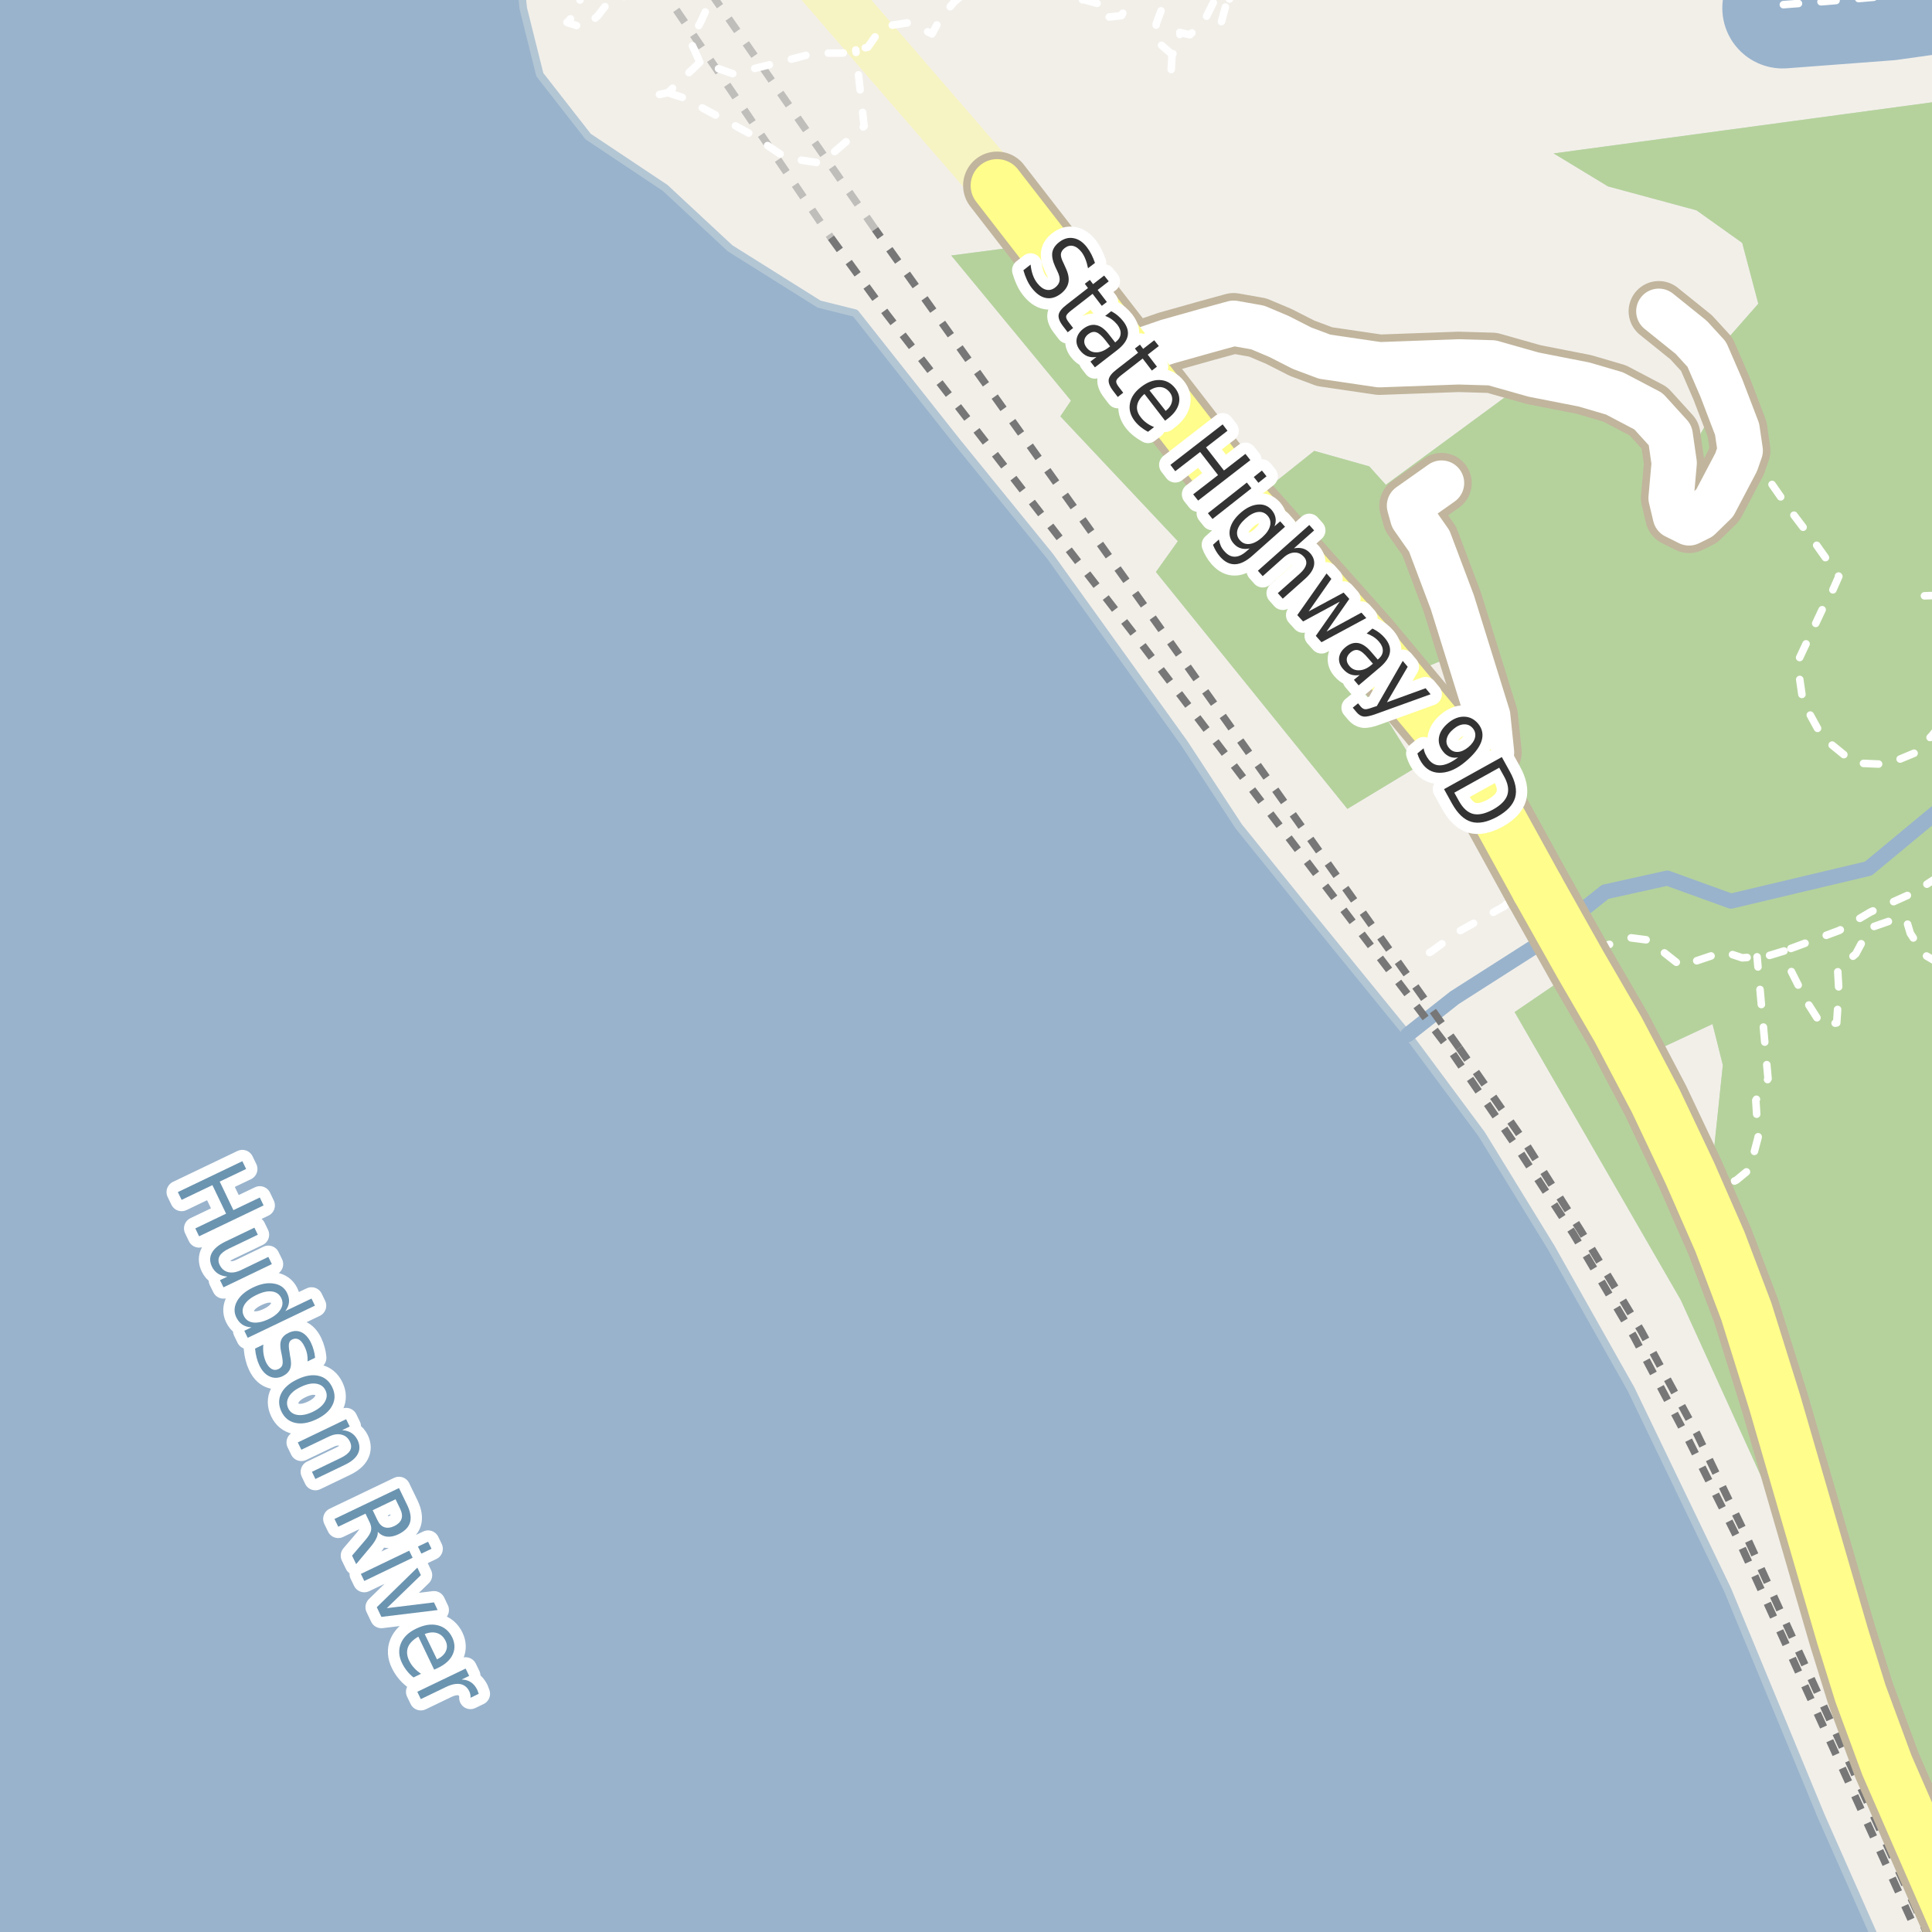 <?xml version="1.0" encoding="UTF-8"?>
<svg xmlns="http://www.w3.org/2000/svg" xmlns:xlink="http://www.w3.org/1999/xlink" width="256pt" height="256pt" viewBox="0 0 256 256" version="1.1">
<g id="surface2">
<rect x="0" y="0" width="256" height="256" style="fill:rgb(94.902%,93.725%,91.373%);fill-opacity:1;stroke:none;"/>
<path style=" stroke:none;fill-rule:evenodd;fill:rgb(79.608%,84.706%,76.471%);fill-opacity:1;" d="M -4 -4 L 260 -4 L 260 260 L 260 -4 Z M 260 -4 Z M 260 -4 "/>
<path style=" stroke:none;fill-rule:evenodd;fill:rgb(70.98%,82.353%,61.176%);fill-opacity:1;" d="M -4 -4 L 260 -4 L 260 260 L 260 -4 Z M 260 -4 Z M 260 -4 "/>
<path style=" stroke:none;fill-rule:evenodd;fill:rgb(79.608%,84.706%,76.471%);fill-opacity:1;" d="M 186.406 89.414 L 192.816 86.816 L 202.434 113.09 L 218.219 139.75 L 226.918 135.688 L 228.285 141.129 L 226.535 157.777 L 235.367 177.582 L 251.801 232.082 L 260 251.426 L 260 260 L 260 13.016 L 205.867 20.328 L 213.07 24.699 L 224.793 27.867 L 230.852 32.184 L 232.984 40.242 L 228.629 45.203 L 229.34 50.473 L 225.258 57.605 L 219.023 53.707 L 201.613 51.02 L 183.629 64.238 L 181.434 61.797 L 174.145 59.742 L 167.113 65.348 Z M 186.406 89.414 "/>
<path style=" stroke:none;fill-rule:evenodd;fill:rgb(70.98%,82.353%,61.176%);fill-opacity:1;" d="M 186.406 89.414 L 192.816 86.816 L 202.434 113.09 L 218.219 139.75 L 226.918 135.688 L 228.285 141.129 L 226.535 157.777 L 235.367 177.582 L 251.801 232.082 L 260 251.426 L 260 260 L 260 13.016 L 205.867 20.328 L 213.07 24.699 L 224.793 27.867 L 230.852 32.184 L 232.984 40.242 L 228.629 45.203 L 229.34 50.473 L 225.258 57.605 L 219.023 53.707 L 201.613 51.02 L 183.629 64.238 L 181.434 61.797 L 174.145 59.742 L 167.113 65.348 Z M 186.406 89.414 "/>
<path style=" stroke:none;fill-rule:evenodd;fill:rgb(79.608%,84.706%,76.471%);fill-opacity:1;" d="M 126.047 33.855 L 141.91 53.086 L 140.504 55.168 L 156.074 71.711 L 153.164 75.789 L 178.535 107.18 L 187.719 101.633 L 176.91 84.293 L 133.469 32.879 Z M 126.047 33.855 "/>
<path style=" stroke:none;fill-rule:evenodd;fill:rgb(70.98%,82.353%,61.176%);fill-opacity:1;" d="M 126.047 33.855 L 141.91 53.086 L 140.504 55.168 L 156.074 71.711 L 153.164 75.789 L 178.535 107.18 L 187.719 101.633 L 176.91 84.293 L 133.469 32.879 Z M 126.047 33.855 "/>
<path style=" stroke:none;fill-rule:evenodd;fill:rgb(79.608%,84.706%,76.471%);fill-opacity:1;" d="M 200.695 134.105 L 222.707 172.25 L 239.992 210.211 L 240.453 211.215 L 230.645 177.758 L 212.125 135.395 L 208 129.117 Z M 200.695 134.105 "/>
<path style=" stroke:none;fill-rule:evenodd;fill:rgb(70.98%,82.353%,61.176%);fill-opacity:1;" d="M 200.695 134.105 L 222.707 172.25 L 239.992 210.211 L 240.453 211.215 L 230.645 177.758 L 212.125 135.395 L 208 129.117 Z M 200.695 134.105 "/>
<path style=" stroke:none;fill-rule:evenodd;fill:rgb(81.961%,81.569%,80.392%);fill-opacity:1;" d="M 197.922 113.492 L 200.492 117.676 L 201.777 116.887 L 199.207 112.703 Z M 197.922 113.492 "/>
<path style="fill:none;stroke-width:1;stroke-linecap:round;stroke-linejoin:round;stroke:rgb(81.961%,81.961%,81.961%);stroke-opacity:1;stroke-miterlimit:10;" d="M 197.922 113.492 L 200.492 117.676 L 201.777 116.887 L 199.207 112.703 L 197.922 113.492 "/>
<path style=" stroke:none;fill-rule:evenodd;fill:rgb(60%,70.196%,80%);fill-opacity:1;" d="M -4 -4 L -4 259 L 259 259 L -4 259 L 259 259 L 249.438 259 L 241.336 240.695 L 228.934 210.695 L 216.133 184.098 L 205.535 165.297 L 196.332 150.297 L 186.531 137.098 L 173.332 120.898 L 164.133 109.496 L 156.934 98.496 L 139.133 73.699 L 126.934 58.695 L 113.332 41.496 L 108.531 40.297 L 96.734 32.898 L 88.133 24.895 L 77.934 18.098 L 71.531 9.898 L 69.332 1.098 L 68.836 -4 Z M -8235647.895 5076624.949 Z M -8235647.895 5076624.949 "/>
<path style="fill:none;stroke-width:1;stroke-linecap:round;stroke-linejoin:round;stroke:rgb(70.196%,77.647%,83.137%);stroke-opacity:1;stroke-miterlimit:10;" d="M -4 -4 L -4 259 L 259 259 L -4 259 L 259 259 L 249.438 259 L 241.336 240.695 L 228.934 210.695 L 216.133 184.098 L 205.535 165.297 L 196.332 150.297 L 186.531 137.098 L 173.332 120.898 L 164.133 109.496 L 156.934 98.496 L 139.133 73.699 L 126.934 58.695 L 113.332 41.496 L 108.531 40.297 L 96.734 32.898 L 88.133 24.895 L 77.934 18.098 L 71.531 9.898 L 69.332 1.098 L 68.836 -4 L -4 -4 "/>
<path style="fill:none;stroke-width:16;stroke-linecap:round;stroke-linejoin:round;stroke:rgb(60%,70.196%,80%);stroke-opacity:1;stroke-miterlimit:10;" d="M 236.215 1.07 L 250.277 0.008 L 260.09 -1.367 L 267.246 -2.211 L 270.719 -1.68 L 271.934 -1.492 L 272 -1.469 "/>
<path style="fill:none;stroke-width:2;stroke-linecap:round;stroke-linejoin:round;stroke:rgb(60%,70.196%,80%);stroke-opacity:1;stroke-miterlimit:10;" d="M 258 106.441 L 247.57 115.086 L 229.363 119.406 L 220.926 116.352 L 212.699 118.176 L 204.676 124.582 L 192.742 132.199 L 186.531 137.098 "/>
<path style="fill:none;stroke-width:6;stroke-linecap:round;stroke-linejoin:round;stroke:rgb(60%,70.196%,80%);stroke-opacity:1;stroke-miterlimit:10;" d="M -7 91.75 L 9.93 118.281 "/>
<path style="fill:none;stroke-width:6;stroke-linecap:round;stroke-linejoin:round;stroke:rgb(60%,70.196%,80%);stroke-opacity:1;stroke-miterlimit:10;" d="M 9.93 118.281 L 78.793 262 "/>
<path style="fill:none;stroke-width:1;stroke-linecap:butt;stroke-linejoin:round;stroke:rgb(46.667%,46.667%,46.667%);stroke-opacity:1;stroke-dasharray:2,2;stroke-miterlimit:10;" d="M 255.723 257 L 231.477 203.73 L 224.852 189.984 L 217.477 176.359 L 209.477 163.105 L 201.977 151.234 L 193.348 138.855 "/>
<path style="fill:none;stroke-width:1;stroke-linecap:butt;stroke-linejoin:round;stroke:rgb(46.667%,46.667%,46.667%);stroke-opacity:1;stroke-dasharray:2,2;stroke-miterlimit:10;" d="M 193.348 138.855 L 153.559 82.984 L 115.953 30.375 "/>
<path style="fill:none;stroke-width:1;stroke-linecap:butt;stroke-linejoin:round;stroke:rgb(46.667%,46.667%,46.667%);stroke-opacity:0.4;stroke-dasharray:2,2;stroke-miterlimit:10;" d="M 115.953 30.375 L 109.355 20.887 L 93.445 -2 "/>
<path style="fill:none;stroke-width:1;stroke-linecap:butt;stroke-linejoin:round;stroke:rgb(46.667%,46.667%,46.667%);stroke-opacity:0.4;stroke-dasharray:2,2;stroke-miterlimit:10;" d="M 87.367 -2 L 110.105 31.496 "/>
<path style="fill:none;stroke-width:1;stroke-linecap:butt;stroke-linejoin:round;stroke:rgb(46.667%,46.667%,46.667%);stroke-opacity:1;stroke-dasharray:2,2;stroke-miterlimit:10;" d="M 110.105 31.496 L 117.5 41.641 L 150.727 84.629 L 192.527 139.66 L 201.168 152.27 L 208.508 163.547 L 216.496 177.09 L 223.719 190.773 L 230.465 204.289 L 254.438 257 "/>
<path style="fill:none;stroke-width:7;stroke-linecap:round;stroke-linejoin:round;stroke:rgb(100%,99.216%,54.51%);stroke-opacity:0.4;stroke-miterlimit:10;" d="M 132.117 24.586 L 103.992 -7.914 "/>
<path style="fill:none;stroke-width:1;stroke-linecap:round;stroke-linejoin:round;stroke:rgb(100%,100%,100%);stroke-opacity:1;stroke-dasharray:2,3;stroke-miterlimit:10;" d="M 161.852 2.867 L 162.375 0.918 "/>
<path style="fill:none;stroke-width:1;stroke-linecap:round;stroke-linejoin:round;stroke:rgb(100%,100%,100%);stroke-opacity:1;stroke-dasharray:2,3;stroke-miterlimit:10;" d="M 155.305 7.215 L 155.172 9.645 "/>
<path style="fill:none;stroke-width:1;stroke-linecap:round;stroke-linejoin:round;stroke:rgb(100%,100%,100%);stroke-opacity:1;stroke-dasharray:2,3;stroke-miterlimit:10;" d="M 257 78.883 L 253.277 79.004 "/>
<path style="fill:none;stroke-width:1;stroke-linecap:round;stroke-linejoin:round;stroke:rgb(100%,100%,100%);stroke-opacity:1;stroke-dasharray:2,3;stroke-miterlimit:10;" d="M 92.742 8.242 L 88.5 12.285 L 84.871 13.035 "/>
<path style="fill:none;stroke-width:1;stroke-linecap:round;stroke-linejoin:round;stroke:rgb(100%,100%,100%);stroke-opacity:1;stroke-dasharray:2,3;stroke-miterlimit:10;" d="M 202.832 116.055 L 199.371 120.055 L 193.184 123.492 L 189.746 126.023 L 186.902 127.711 "/>
<path style="fill:none;stroke-width:1;stroke-linecap:round;stroke-linejoin:round;stroke:rgb(100%,100%,100%);stroke-opacity:1;stroke-dasharray:2,3;stroke-miterlimit:10;" d="M 225.348 158.703 L 230.09 156.367 L 231.84 154.93 L 232.965 150.68 L 232.652 145.805 L 234.277 142.93 L 232.82 126.785 "/>
<path style="fill:none;stroke-width:1;stroke-linecap:round;stroke-linejoin:round;stroke:rgb(100%,100%,100%);stroke-opacity:1;stroke-dasharray:2,3;stroke-miterlimit:10;" d="M 257 116.066 L 253.684 118.227 L 247.84 120.852 L 243.715 123.289 L 239.621 124.82 L 236.477 125.984 "/>
<path style="fill:none;stroke-width:1;stroke-linecap:round;stroke-linejoin:round;stroke:rgb(100%,100%,100%);stroke-opacity:1;stroke-dasharray:2,3;stroke-miterlimit:10;" d="M 76.871 -2 L 76.844 1.191 L 75.125 2.973 L 77.34 3.691 L 79.184 2.129 L 80.715 0.16 L 84 -0.871 L 84.277 -2 "/>
<path style="fill:none;stroke-width:1;stroke-linecap:round;stroke-linejoin:round;stroke:rgb(100%,100%,100%);stroke-opacity:1;stroke-dasharray:2,3;stroke-miterlimit:10;" d="M 257 127.688 L 254.938 126.477 L 253.125 123.664 L 252.621 121.977 L 251.375 121.695 L 247.727 122.969 L 245.906 126.383 L 243.5 128.445 L 243.656 131.258 L 243.375 135.539 L 241.406 135.883 L 239.281 132.539 L 237 128.004 L 236.477 125.984 L 234.156 126.695 L 232.82 126.785 L 230.844 126.914 L 228.406 126.102 L 222.75 128.004 L 220.344 126.102 L 218.219 124.539 L 216.031 124.258 L 212.781 125.289 L 209.406 127.789 "/>
<path style="fill:none;stroke-width:1;stroke-linecap:round;stroke-linejoin:round;stroke:rgb(100%,100%,100%);stroke-opacity:1;stroke-dasharray:2,3;stroke-miterlimit:10;" d="M 257 96.164 L 256.059 97.383 L 253.902 99.695 L 250.059 101.289 L 245.684 101.102 L 241.465 97.664 L 238.902 92.977 L 238.152 87.789 L 241.621 80.414 L 242.715 78.504 L 243.652 76.383 L 240.527 71.977 L 236.965 67.289 L 234.652 63.977 L 232.34 62.602 L 230.051 61.246 "/>
<path style="fill:none;stroke-width:8;stroke-linecap:round;stroke-linejoin:round;stroke:rgb(75.686%,70.98%,61.569%);stroke-opacity:1;stroke-miterlimit:10;" d="M 195.754 103.199 L 197.637 99.695 L 197.137 94.883 L 192.449 79.82 L 189.387 71.695 L 187.199 68.57 L 186.762 67.008 L 191.012 64.008 "/>
<path style="fill:none;stroke-width:8;stroke-linecap:round;stroke-linejoin:round;stroke:rgb(75.686%,70.98%,61.569%);stroke-opacity:1;stroke-miterlimit:10;" d="M 149.516 47.051 L 154.711 45.266 L 159.836 43.824 L 163.461 42.828 L 166.648 43.391 L 169.461 44.578 L 172.523 46.137 L 175.523 47.262 L 182.773 48.328 L 193.273 47.949 L 197.707 48.078 L 203.211 49.637 L 209.898 50.949 L 213.934 52.133 L 218.426 54.492 L 221.309 57.664 L 221.84 61.352 L 221.426 65.996 L 221.996 68.383 L 223.809 69.289 L 225.176 68.617 L 227.215 66.633 L 230.051 61.246 L 230.59 59.695 L 230.176 56.867 L 228.09 51.414 L 226.152 46.945 L 224.09 44.695 L 219.801 41.242 "/>
<path style="fill:none;stroke-width:9;stroke-linecap:round;stroke-linejoin:round;stroke:rgb(75.686%,70.98%,61.569%);stroke-opacity:1;stroke-miterlimit:10;" d="M 203.742 117.711 L 202.832 116.055 L 195.754 103.199 L 194.867 101.586 L 181.117 85.086 L 164.543 66.461 L 149.516 47.051 L 132.117 24.586 "/>
<path style="fill:none;stroke-width:1;stroke-linecap:round;stroke-linejoin:round;stroke:rgb(100%,100%,100%);stroke-opacity:1;stroke-dasharray:2,3;stroke-miterlimit:10;" d="M 88.5 12.285 L 90.625 12.973 L 99.375 17.723 L 104.121 20.91 L 108.809 21.621 L 114.5 16.723 L 113.395 6.621 "/>
<path style="fill:none;stroke-width:1;stroke-linecap:round;stroke-linejoin:round;stroke:rgb(100%,100%,100%);stroke-opacity:1;stroke-dasharray:2,3;stroke-miterlimit:10;" d="M 163.562 -2 L 163.289 -0.863 L 162.375 0.918 L 160.828 0.234 L 159.406 3.098 L 157.664 4.602 L 156.336 4.293 L 156.414 6.23 L 155.305 7.215 L 153.191 5.371 L 153.195 3.184 L 153.875 1.348 L 153.348 0.281 L 153.773 -1.758 L 153.789 -2 M 151.914 -2 L 150.07 -0.602 L 148.602 2.074 L 146.086 2.352 L 145.523 0.492 L 143.652 -0.031 L 142.16 0.027 L 140.906 -1.469 L 139.211 -0.977 L 137.086 -2 M 131.914 -2 L 130.719 -1.344 L 128.094 -1.152 L 126.406 0.281 L 124.594 2.469 L 123.492 4.496 L 120.492 2.992 L 116.906 3.531 L 114.992 6.246 L 113.395 6.621 L 111.656 7.031 L 107.906 7.031 L 104.156 8.031 L 97.156 9.781 L 92.742 8.242 L 91.492 5.492 L 92.906 2.781 L 94.156 0.031 L 94.398 -2 "/>
<path style="fill:none;stroke-width:1;stroke-linecap:round;stroke-linejoin:round;stroke:rgb(100%,100%,100%);stroke-opacity:1;stroke-dasharray:2,3;stroke-miterlimit:10;" d="M 236.309 0.617 L 242 0.18 L 249.934 -0.508 L 256.684 -1.445 L 257 -1.488 "/>
<path style="fill:none;stroke-width:9;stroke-linecap:round;stroke-linejoin:round;stroke:rgb(75.686%,70.98%,61.569%);stroke-opacity:1;stroke-miterlimit:10;" d="M 263.629 265 L 262.898 263.387 L 250.023 233.891 L 246.52 224.391 L 244.148 216.766 L 235.148 185.766 L 231.398 173.766 L 227.895 164.516 L 225.348 158.703 L 223.898 155.391 L 219.398 145.891 L 214.398 136.391 L 209.406 127.789 L 203.742 117.711 "/>
<path style="fill:none;stroke-width:6;stroke-linecap:round;stroke-linejoin:round;stroke:rgb(100%,100%,100%);stroke-opacity:1;stroke-miterlimit:10;" d="M 195.754 103.199 L 197.637 99.695 L 197.137 94.883 L 192.449 79.82 L 189.387 71.695 L 187.199 68.57 L 186.762 67.008 L 191.012 64.008 "/>
<path style="fill:none;stroke-width:6;stroke-linecap:round;stroke-linejoin:round;stroke:rgb(100%,100%,100%);stroke-opacity:1;stroke-miterlimit:10;" d="M 149.516 47.051 L 154.711 45.266 L 159.836 43.824 L 163.461 42.828 L 166.648 43.391 L 169.461 44.578 L 172.523 46.137 L 175.523 47.262 L 182.773 48.328 L 193.273 47.949 L 197.707 48.078 L 203.211 49.637 L 209.898 50.949 L 213.934 52.133 L 218.426 54.492 L 221.309 57.664 L 221.84 61.352 L 221.426 65.996 L 221.996 68.383 L 223.809 69.289 L 225.176 68.617 L 227.215 66.633 L 230.051 61.246 L 230.59 59.695 L 230.176 56.867 L 228.09 51.414 L 226.152 46.945 L 224.09 44.695 L 219.801 41.242 "/>
<path style="fill:none;stroke-width:7;stroke-linecap:round;stroke-linejoin:round;stroke:rgb(100%,99.216%,54.51%);stroke-opacity:1;stroke-miterlimit:10;" d="M 203.742 117.711 L 202.832 116.055 L 195.754 103.199 L 194.867 101.586 L 181.117 85.086 L 164.543 66.461 L 149.516 47.051 L 132.117 24.586 "/>
<path style="fill:none;stroke-width:7;stroke-linecap:round;stroke-linejoin:round;stroke:rgb(100%,99.216%,54.51%);stroke-opacity:1;stroke-miterlimit:10;" d="M 263.629 265 L 262.898 263.387 L 250.023 233.891 L 246.52 224.391 L 244.148 216.766 L 235.148 185.766 L 231.398 173.766 L 227.895 164.516 L 225.348 158.703 L 223.898 155.391 L 219.398 145.891 L 214.398 136.391 L 209.406 127.789 L 203.742 117.711 "/>
<path style="fill:none;stroke-width:3;stroke-linecap:round;stroke-linejoin:round;stroke:rgb(100%,100%,100%);stroke-opacity:1;stroke-miterlimit:10;" d="M 145.09 34.84 L 144.168 35.543 C 144.082 35.098 143.969 34.695 143.824 34.34 C 143.688 33.988 143.52 33.68 143.324 33.418 C 142.969 32.961 142.594 32.684 142.199 32.59 C 141.812 32.496 141.438 32.59 141.074 32.871 C 140.77 33.113 140.605 33.379 140.574 33.668 C 140.543 33.949 140.66 34.355 140.934 34.887 L 141.199 35.48 C 141.551 36.219 141.676 36.863 141.574 37.418 C 141.469 37.969 141.141 38.465 140.59 38.902 C 139.91 39.422 139.238 39.613 138.574 39.48 C 137.918 39.355 137.285 38.902 136.684 38.121 C 136.453 37.816 136.25 37.473 136.074 37.09 C 135.895 36.703 135.738 36.277 135.605 35.809 L 136.559 35.059 C 136.609 35.559 136.707 36.016 136.855 36.434 C 137 36.848 137.199 37.215 137.449 37.527 C 137.824 38.004 138.215 38.293 138.621 38.387 C 139.035 38.488 139.438 38.391 139.824 38.09 C 140.156 37.828 140.348 37.531 140.402 37.199 C 140.453 36.863 140.355 36.441 140.105 35.934 L 139.824 35.34 C 139.488 34.602 139.359 33.977 139.434 33.465 C 139.516 32.957 139.816 32.496 140.34 32.09 C 140.953 31.613 141.59 31.434 142.246 31.559 C 142.902 31.676 143.488 32.07 144.012 32.746 C 144.238 33.039 144.441 33.363 144.621 33.715 C 144.797 34.07 144.953 34.445 145.09 34.84 Z M 146.914 37.277 L 145.445 38.418 L 146.664 40.012 L 145.992 40.527 L 144.773 38.934 L 141.961 41.121 C 141.543 41.441 141.312 41.699 141.273 41.887 C 141.23 42.082 141.336 42.344 141.586 42.668 L 142.195 43.465 L 141.477 44.027 L 140.867 43.23 C 140.406 42.637 140.211 42.129 140.273 41.715 C 140.344 41.297 140.703 40.848 141.352 40.355 L 144.164 38.168 L 143.742 37.605 L 144.414 37.09 L 144.836 37.652 L 146.305 36.512 Z M 146.504 45.129 C 146.023 44.512 145.613 44.152 145.27 44.035 C 144.934 43.91 144.574 43.996 144.191 44.285 C 143.887 44.523 143.715 44.801 143.676 45.113 C 143.633 45.426 143.73 45.738 143.973 46.051 C 144.293 46.477 144.723 46.691 145.254 46.691 C 145.793 46.691 146.348 46.473 146.91 46.035 L 147.098 45.895 Z M 148.051 46.379 L 145.082 48.676 L 144.488 47.91 L 145.285 47.301 C 144.836 47.371 144.43 47.336 144.066 47.191 C 143.711 47.043 143.387 46.785 143.098 46.41 C 142.723 45.93 142.574 45.43 142.66 44.91 C 142.754 44.398 143.043 43.953 143.535 43.566 C 144.129 43.121 144.707 42.957 145.27 43.082 C 145.84 43.199 146.398 43.609 146.941 44.316 L 147.77 45.379 L 147.848 45.301 C 148.242 44.996 148.457 44.645 148.488 44.238 C 148.52 43.844 148.371 43.438 148.051 43.02 C 147.84 42.762 147.602 42.531 147.332 42.332 C 147.07 42.137 146.773 41.98 146.441 41.863 L 147.238 41.238 C 147.582 41.418 147.883 41.621 148.145 41.848 C 148.402 42.066 148.633 42.309 148.832 42.566 C 149.352 43.234 149.551 43.879 149.426 44.504 C 149.301 45.137 148.84 45.762 148.051 46.379 Z M 153.551 45.852 L 152.082 46.992 L 153.301 48.586 L 152.629 49.102 L 151.41 47.508 L 148.598 49.695 C 148.18 50.016 147.949 50.273 147.91 50.461 C 147.867 50.656 147.973 50.918 148.223 51.242 L 148.832 52.039 L 148.113 52.602 L 147.504 51.805 C 147.043 51.211 146.848 50.703 146.91 50.289 C 146.98 49.871 147.34 49.422 147.988 48.93 L 150.801 46.742 L 150.379 46.18 L 151.051 45.664 L 151.473 46.227 L 152.941 45.086 Z M 154.785 55.434 L 154.379 55.746 L 151.645 52.199 C 151.082 52.699 150.758 53.207 150.676 53.73 C 150.59 54.25 150.746 54.766 151.145 55.277 C 151.371 55.578 151.633 55.832 151.926 56.043 C 152.215 56.262 152.551 56.441 152.926 56.59 L 152.113 57.215 C 151.777 57.035 151.461 56.828 151.16 56.59 C 150.855 56.348 150.59 56.082 150.363 55.793 C 149.789 55.051 149.574 54.277 149.723 53.465 C 149.867 52.652 150.352 51.93 151.176 51.293 C 152.02 50.637 152.848 50.324 153.66 50.355 C 154.48 50.379 155.168 50.742 155.723 51.449 C 156.211 52.074 156.371 52.742 156.207 53.449 C 156.039 54.168 155.566 54.828 154.785 55.434 Z M 154.457 54.449 C 154.914 54.094 155.191 53.688 155.285 53.23 C 155.387 52.785 155.293 52.371 155.004 51.996 C 154.668 51.57 154.27 51.336 153.801 51.293 C 153.332 51.254 152.836 51.398 152.316 51.73 Z M 162.008 56.234 L 162.648 57.078 L 159.805 59.281 L 162.18 62.344 L 165.023 60.141 L 165.68 60.969 L 158.758 66.328 L 158.102 65.5 L 161.398 62.953 L 159.023 59.891 L 155.727 62.438 L 155.086 61.594 Z M 165.211 63.941 L 165.82 64.707 L 160.664 68.77 L 160.055 68.004 Z M 167.211 62.348 L 167.82 63.113 L 166.742 63.973 L 166.133 63.207 Z M 167.242 71.203 C 167.824 70.68 168.172 70.172 168.289 69.672 C 168.414 69.172 168.305 68.727 167.961 68.328 C 167.617 67.945 167.188 67.781 166.68 67.844 C 166.168 67.906 165.621 68.199 165.039 68.719 C 164.453 69.242 164.094 69.75 163.961 70.25 C 163.836 70.75 163.945 71.191 164.289 71.578 C 164.633 71.973 165.062 72.141 165.586 72.078 C 166.105 72.016 166.656 71.723 167.242 71.203 Z M 165.977 73.609 C 165.141 74.359 164.371 74.742 163.664 74.766 C 162.953 74.797 162.293 74.469 161.68 73.781 C 161.453 73.52 161.266 73.258 161.117 73 C 160.961 72.738 160.832 72.469 160.727 72.188 L 161.508 71.484 C 161.57 71.805 161.656 72.098 161.773 72.359 C 161.898 72.617 162.059 72.852 162.258 73.062 C 162.672 73.539 163.125 73.773 163.617 73.766 C 164.105 73.766 164.633 73.516 165.195 73.016 L 165.586 72.672 C 165.168 72.766 164.781 72.758 164.43 72.656 C 164.074 72.562 163.75 72.348 163.461 72.016 C 162.98 71.473 162.82 70.832 162.977 70.094 C 163.141 69.355 163.605 68.648 164.367 67.969 C 165.117 67.305 165.867 66.934 166.617 66.859 C 167.375 66.777 167.996 67.008 168.477 67.547 C 168.766 67.883 168.945 68.23 169.008 68.594 C 169.078 68.949 169.039 69.328 168.883 69.734 L 169.633 69.078 L 170.273 69.797 Z M 172.941 76.688 L 169.973 79.328 L 169.316 78.594 L 172.254 75.984 C 172.711 75.566 172.98 75.176 173.066 74.812 C 173.148 74.438 173.051 74.094 172.77 73.781 C 172.414 73.387 171.996 73.199 171.52 73.219 C 171.039 73.23 170.559 73.449 170.082 73.875 L 167.316 76.344 L 166.676 75.625 L 173.488 69.562 L 174.129 70.281 L 171.457 72.656 C 171.914 72.574 172.316 72.586 172.66 72.688 C 173.012 72.793 173.332 73 173.613 73.312 C 174.051 73.812 174.215 74.352 174.113 74.922 C 174.008 75.492 173.617 76.082 172.941 76.688 Z M 175.773 75.988 L 176.414 76.707 L 173.398 81.02 L 178.039 78.52 L 178.789 79.363 L 175.773 83.691 L 180.398 81.176 L 181.039 81.895 L 175.102 85.098 L 174.352 84.254 L 177.523 79.723 L 172.664 82.348 L 171.898 81.504 Z M 181.277 87.207 C 180.777 86.602 180.348 86.254 179.996 86.16 C 179.652 86.059 179.297 86.16 178.934 86.473 C 178.641 86.723 178.48 87.004 178.449 87.316 C 178.426 87.637 178.547 87.949 178.809 88.254 C 179.152 88.66 179.59 88.848 180.121 88.816 C 180.66 88.793 181.199 88.555 181.73 88.098 L 181.918 87.941 Z M 182.887 88.395 L 180.027 90.816 L 179.402 90.082 L 180.168 89.441 C 179.719 89.523 179.312 89.496 178.949 89.363 C 178.594 89.238 178.262 88.992 177.949 88.629 C 177.551 88.168 177.379 87.68 177.434 87.16 C 177.496 86.648 177.766 86.191 178.246 85.785 C 178.809 85.309 179.375 85.113 179.949 85.207 C 180.52 85.301 181.094 85.688 181.668 86.363 L 182.559 87.395 L 182.637 87.332 C 183.02 87.008 183.219 86.645 183.23 86.238 C 183.238 85.832 183.074 85.434 182.73 85.035 C 182.512 84.777 182.262 84.559 181.98 84.379 C 181.707 84.203 181.41 84.059 181.09 83.941 L 181.855 83.285 C 182.199 83.453 182.504 83.641 182.777 83.848 C 183.047 84.059 183.285 84.285 183.496 84.535 C 184.047 85.184 184.27 85.824 184.168 86.457 C 184.074 87.09 183.645 87.738 182.887 88.395 Z M 182.371 94.586 C 181.59 94.875 181.02 94.996 180.668 94.945 C 180.324 94.891 180.02 94.699 179.746 94.367 L 179.246 93.773 L 179.949 93.195 L 180.309 93.633 C 180.488 93.84 180.672 93.953 180.871 93.977 C 181.066 93.996 181.426 93.906 181.949 93.711 L 182.434 93.555 L 185.871 87.57 L 186.527 88.352 L 183.777 93.055 L 188.902 91.195 L 189.559 91.992 Z M 187.809 99.84 L 188.637 99.152 C 188.688 99.453 188.777 99.73 188.902 99.98 C 189.027 100.238 189.172 100.473 189.34 100.684 C 189.785 101.223 190.328 101.465 190.965 101.402 C 191.609 101.348 192.359 101 193.215 100.355 C 192.828 100.438 192.465 100.41 192.121 100.277 C 191.785 100.141 191.5 99.926 191.262 99.637 C 190.762 99.035 190.562 98.395 190.668 97.715 C 190.781 97.027 191.191 96.387 191.902 95.793 C 192.59 95.223 193.293 94.945 194.012 94.965 C 194.73 94.977 195.348 95.289 195.871 95.902 C 196.441 96.602 196.582 97.383 196.293 98.246 C 196 99.098 195.285 100 194.152 100.949 C 193.098 101.832 192.066 102.312 191.059 102.387 C 190.059 102.469 189.238 102.129 188.605 101.371 C 188.438 101.16 188.285 100.934 188.152 100.684 C 188.016 100.434 187.902 100.152 187.809 99.84 Z M 192.012 99.121 C 192.312 99.484 192.691 99.656 193.152 99.637 C 193.609 99.613 194.082 99.402 194.574 98.996 C 195.051 98.59 195.344 98.164 195.449 97.715 C 195.551 97.27 195.453 96.863 195.152 96.496 C 194.84 96.133 194.453 95.961 193.996 95.98 C 193.535 95.992 193.066 96.199 192.59 96.605 C 192.098 97.012 191.801 97.445 191.699 97.902 C 191.594 98.352 191.699 98.758 192.012 99.121 Z M 198.656 101.723 L 192.703 105.035 L 193.328 106.16 C 193.859 107.105 194.484 107.668 195.203 107.848 C 195.93 108.023 196.816 107.824 197.859 107.254 C 198.879 106.68 199.504 106.039 199.734 105.332 C 199.961 104.621 199.812 103.793 199.281 102.848 Z M 199 100.316 L 200.062 102.238 C 200.801 103.562 201.035 104.707 200.766 105.676 C 200.492 106.645 199.703 107.492 198.391 108.223 C 197.066 108.949 195.922 109.176 194.953 108.895 C 193.992 108.613 193.145 107.809 192.406 106.488 L 191.344 104.566 Z M 199 100.316 "/>
<path style=" stroke:none;fill-rule:evenodd;fill:rgb(20%,20%,20%);fill-opacity:1;" d="M 145.09 34.84 L 144.168 35.543 C 144.082 35.098 143.969 34.695 143.824 34.34 C 143.688 33.988 143.52 33.68 143.324 33.418 C 142.969 32.961 142.594 32.684 142.199 32.59 C 141.812 32.496 141.438 32.59 141.074 32.871 C 140.77 33.113 140.605 33.379 140.574 33.668 C 140.543 33.949 140.66 34.355 140.934 34.887 L 141.199 35.48 C 141.551 36.219 141.676 36.863 141.574 37.418 C 141.469 37.969 141.141 38.465 140.59 38.902 C 139.91 39.422 139.238 39.613 138.574 39.48 C 137.918 39.355 137.285 38.902 136.684 38.121 C 136.453 37.816 136.25 37.473 136.074 37.09 C 135.895 36.703 135.738 36.277 135.605 35.809 L 136.559 35.059 C 136.609 35.559 136.707 36.016 136.855 36.434 C 137 36.848 137.199 37.215 137.449 37.527 C 137.824 38.004 138.215 38.293 138.621 38.387 C 139.035 38.488 139.438 38.391 139.824 38.09 C 140.156 37.828 140.348 37.531 140.402 37.199 C 140.453 36.863 140.355 36.441 140.105 35.934 L 139.824 35.34 C 139.488 34.602 139.359 33.977 139.434 33.465 C 139.516 32.957 139.816 32.496 140.34 32.09 C 140.953 31.613 141.59 31.434 142.246 31.559 C 142.902 31.676 143.488 32.07 144.012 32.746 C 144.238 33.039 144.441 33.363 144.621 33.715 C 144.797 34.07 144.953 34.445 145.09 34.84 Z M 146.914 37.277 L 145.445 38.418 L 146.664 40.012 L 145.992 40.527 L 144.773 38.934 L 141.961 41.121 C 141.543 41.441 141.312 41.699 141.273 41.887 C 141.23 42.082 141.336 42.344 141.586 42.668 L 142.195 43.465 L 141.477 44.027 L 140.867 43.23 C 140.406 42.637 140.211 42.129 140.273 41.715 C 140.344 41.297 140.703 40.848 141.352 40.355 L 144.164 38.168 L 143.742 37.605 L 144.414 37.09 L 144.836 37.652 L 146.305 36.512 Z M 146.504 45.129 C 146.023 44.512 145.613 44.152 145.27 44.035 C 144.934 43.91 144.574 43.996 144.191 44.285 C 143.887 44.523 143.715 44.801 143.676 45.113 C 143.633 45.426 143.73 45.738 143.973 46.051 C 144.293 46.477 144.723 46.691 145.254 46.691 C 145.793 46.691 146.348 46.473 146.91 46.035 L 147.098 45.895 Z M 148.051 46.379 L 145.082 48.676 L 144.488 47.91 L 145.285 47.301 C 144.836 47.371 144.43 47.336 144.066 47.191 C 143.711 47.043 143.387 46.785 143.098 46.41 C 142.723 45.93 142.574 45.43 142.66 44.91 C 142.754 44.398 143.043 43.953 143.535 43.566 C 144.129 43.121 144.707 42.957 145.27 43.082 C 145.84 43.199 146.398 43.609 146.941 44.316 L 147.77 45.379 L 147.848 45.301 C 148.242 44.996 148.457 44.645 148.488 44.238 C 148.52 43.844 148.371 43.438 148.051 43.02 C 147.84 42.762 147.602 42.531 147.332 42.332 C 147.07 42.137 146.773 41.98 146.441 41.863 L 147.238 41.238 C 147.582 41.418 147.883 41.621 148.145 41.848 C 148.402 42.066 148.633 42.309 148.832 42.566 C 149.352 43.234 149.551 43.879 149.426 44.504 C 149.301 45.137 148.84 45.762 148.051 46.379 Z M 153.551 45.852 L 152.082 46.992 L 153.301 48.586 L 152.629 49.102 L 151.41 47.508 L 148.598 49.695 C 148.18 50.016 147.949 50.273 147.91 50.461 C 147.867 50.656 147.973 50.918 148.223 51.242 L 148.832 52.039 L 148.113 52.602 L 147.504 51.805 C 147.043 51.211 146.848 50.703 146.91 50.289 C 146.98 49.871 147.34 49.422 147.988 48.93 L 150.801 46.742 L 150.379 46.18 L 151.051 45.664 L 151.473 46.227 L 152.941 45.086 Z M 154.785 55.434 L 154.379 55.746 L 151.645 52.199 C 151.082 52.699 150.758 53.207 150.676 53.73 C 150.59 54.25 150.746 54.766 151.145 55.277 C 151.371 55.578 151.633 55.832 151.926 56.043 C 152.215 56.262 152.551 56.441 152.926 56.59 L 152.113 57.215 C 151.777 57.035 151.461 56.828 151.16 56.59 C 150.855 56.348 150.59 56.082 150.363 55.793 C 149.789 55.051 149.574 54.277 149.723 53.465 C 149.867 52.652 150.352 51.93 151.176 51.293 C 152.02 50.637 152.848 50.324 153.66 50.355 C 154.48 50.379 155.168 50.742 155.723 51.449 C 156.211 52.074 156.371 52.742 156.207 53.449 C 156.039 54.168 155.566 54.828 154.785 55.434 Z M 154.457 54.449 C 154.914 54.094 155.191 53.688 155.285 53.23 C 155.387 52.785 155.293 52.371 155.004 51.996 C 154.668 51.57 154.27 51.336 153.801 51.293 C 153.332 51.254 152.836 51.398 152.316 51.73 Z M 162.008 56.234 L 162.648 57.078 L 159.805 59.281 L 162.18 62.344 L 165.023 60.141 L 165.68 60.969 L 158.758 66.328 L 158.102 65.5 L 161.398 62.953 L 159.023 59.891 L 155.727 62.438 L 155.086 61.594 Z M 165.211 63.941 L 165.82 64.707 L 160.664 68.77 L 160.055 68.004 Z M 167.211 62.348 L 167.82 63.113 L 166.742 63.973 L 166.133 63.207 Z M 167.242 71.203 C 167.824 70.68 168.172 70.172 168.289 69.672 C 168.414 69.172 168.305 68.727 167.961 68.328 C 167.617 67.945 167.188 67.781 166.68 67.844 C 166.168 67.906 165.621 68.199 165.039 68.719 C 164.453 69.242 164.094 69.75 163.961 70.25 C 163.836 70.75 163.945 71.191 164.289 71.578 C 164.633 71.973 165.062 72.141 165.586 72.078 C 166.105 72.016 166.656 71.723 167.242 71.203 Z M 165.977 73.609 C 165.141 74.359 164.371 74.742 163.664 74.766 C 162.953 74.797 162.293 74.469 161.68 73.781 C 161.453 73.52 161.266 73.258 161.117 73 C 160.961 72.738 160.832 72.469 160.727 72.188 L 161.508 71.484 C 161.57 71.805 161.656 72.098 161.773 72.359 C 161.898 72.617 162.059 72.852 162.258 73.062 C 162.672 73.539 163.125 73.773 163.617 73.766 C 164.105 73.766 164.633 73.516 165.195 73.016 L 165.586 72.672 C 165.168 72.766 164.781 72.758 164.43 72.656 C 164.074 72.562 163.75 72.348 163.461 72.016 C 162.98 71.473 162.82 70.832 162.977 70.094 C 163.141 69.355 163.605 68.648 164.367 67.969 C 165.117 67.305 165.867 66.934 166.617 66.859 C 167.375 66.777 167.996 67.008 168.477 67.547 C 168.766 67.883 168.945 68.23 169.008 68.594 C 169.078 68.949 169.039 69.328 168.883 69.734 L 169.633 69.078 L 170.273 69.797 Z M 172.941 76.688 L 169.973 79.328 L 169.316 78.594 L 172.254 75.984 C 172.711 75.566 172.98 75.176 173.066 74.812 C 173.148 74.438 173.051 74.094 172.77 73.781 C 172.414 73.387 171.996 73.199 171.52 73.219 C 171.039 73.23 170.559 73.449 170.082 73.875 L 167.316 76.344 L 166.676 75.625 L 173.488 69.562 L 174.129 70.281 L 171.457 72.656 C 171.914 72.574 172.316 72.586 172.66 72.688 C 173.012 72.793 173.332 73 173.613 73.312 C 174.051 73.812 174.215 74.352 174.113 74.922 C 174.008 75.492 173.617 76.082 172.941 76.688 Z M 175.773 75.988 L 176.414 76.707 L 173.398 81.02 L 178.039 78.52 L 178.789 79.363 L 175.773 83.691 L 180.398 81.176 L 181.039 81.895 L 175.102 85.098 L 174.352 84.254 L 177.523 79.723 L 172.664 82.348 L 171.898 81.504 Z M 181.277 87.207 C 180.777 86.602 180.348 86.254 179.996 86.16 C 179.652 86.059 179.297 86.16 178.934 86.473 C 178.641 86.723 178.48 87.004 178.449 87.316 C 178.426 87.637 178.547 87.949 178.809 88.254 C 179.152 88.66 179.59 88.848 180.121 88.816 C 180.66 88.793 181.199 88.555 181.73 88.098 L 181.918 87.941 Z M 182.887 88.395 L 180.027 90.816 L 179.402 90.082 L 180.168 89.441 C 179.719 89.523 179.312 89.496 178.949 89.363 C 178.594 89.238 178.262 88.992 177.949 88.629 C 177.551 88.168 177.379 87.68 177.434 87.16 C 177.496 86.648 177.766 86.191 178.246 85.785 C 178.809 85.309 179.375 85.113 179.949 85.207 C 180.52 85.301 181.094 85.688 181.668 86.363 L 182.559 87.395 L 182.637 87.332 C 183.02 87.008 183.219 86.645 183.23 86.238 C 183.238 85.832 183.074 85.434 182.73 85.035 C 182.512 84.777 182.262 84.559 181.98 84.379 C 181.707 84.203 181.41 84.059 181.09 83.941 L 181.855 83.285 C 182.199 83.453 182.504 83.641 182.777 83.848 C 183.047 84.059 183.285 84.285 183.496 84.535 C 184.047 85.184 184.27 85.824 184.168 86.457 C 184.074 87.09 183.645 87.738 182.887 88.395 Z M 182.371 94.586 C 181.59 94.875 181.02 94.996 180.668 94.945 C 180.324 94.891 180.02 94.699 179.746 94.367 L 179.246 93.773 L 179.949 93.195 L 180.309 93.633 C 180.488 93.84 180.672 93.953 180.871 93.977 C 181.066 93.996 181.426 93.906 181.949 93.711 L 182.434 93.555 L 185.871 87.57 L 186.527 88.352 L 183.777 93.055 L 188.902 91.195 L 189.559 91.992 Z M 187.809 99.84 L 188.637 99.152 C 188.688 99.453 188.777 99.73 188.902 99.98 C 189.027 100.238 189.172 100.473 189.34 100.684 C 189.785 101.223 190.328 101.465 190.965 101.402 C 191.609 101.348 192.359 101 193.215 100.355 C 192.828 100.438 192.465 100.41 192.121 100.277 C 191.785 100.141 191.5 99.926 191.262 99.637 C 190.762 99.035 190.562 98.395 190.668 97.715 C 190.781 97.027 191.191 96.387 191.902 95.793 C 192.59 95.223 193.293 94.945 194.012 94.965 C 194.73 94.977 195.348 95.289 195.871 95.902 C 196.441 96.602 196.582 97.383 196.293 98.246 C 196 99.098 195.285 100 194.152 100.949 C 193.098 101.832 192.066 102.312 191.059 102.387 C 190.059 102.469 189.238 102.129 188.605 101.371 C 188.438 101.16 188.285 100.934 188.152 100.684 C 188.016 100.434 187.902 100.152 187.809 99.84 Z M 192.012 99.121 C 192.312 99.484 192.691 99.656 193.152 99.637 C 193.609 99.613 194.082 99.402 194.574 98.996 C 195.051 98.59 195.344 98.164 195.449 97.715 C 195.551 97.27 195.453 96.863 195.152 96.496 C 194.84 96.133 194.453 95.961 193.996 95.98 C 193.535 95.992 193.066 96.199 192.59 96.605 C 192.098 97.012 191.801 97.445 191.699 97.902 C 191.594 98.352 191.699 98.758 192.012 99.121 Z M 198.656 101.723 L 192.703 105.035 L 193.328 106.16 C 193.859 107.105 194.484 107.668 195.203 107.848 C 195.93 108.023 196.816 107.824 197.859 107.254 C 198.879 106.68 199.504 106.039 199.734 105.332 C 199.961 104.621 199.812 103.793 199.281 102.848 Z M 199 100.316 L 200.062 102.238 C 200.801 103.562 201.035 104.707 200.766 105.676 C 200.492 106.645 199.703 107.492 198.391 108.223 C 197.066 108.949 195.922 109.176 194.953 108.895 C 193.992 108.613 193.145 107.809 192.406 106.488 L 191.344 104.566 Z M 199 100.316 "/>
<path style="fill:none;stroke-width:3;stroke-linecap:round;stroke-linejoin:round;stroke:rgb(100%,100%,100%);stroke-opacity:1;stroke-miterlimit:10;" d="M 32.113 153.863 L 32.613 154.895 L 29.113 156.566 L 30.926 160.348 L 34.426 158.676 L 34.926 159.723 L 26.379 163.816 L 25.879 162.77 L 29.957 160.816 L 28.145 157.035 L 24.066 158.988 L 23.566 157.957 Z M 29.836 164.531 L 33.711 162.672 L 34.164 163.609 L 30.32 165.453 C 29.715 165.742 29.309 166.066 29.102 166.422 C 28.902 166.785 28.902 167.176 29.102 167.594 C 29.352 168.113 29.727 168.438 30.227 168.562 C 30.727 168.688 31.293 168.598 31.93 168.297 L 35.555 166.547 L 36.023 167.5 L 29.617 170.578 L 29.148 169.625 L 30.133 169.156 C 29.633 169.113 29.215 168.984 28.883 168.766 C 28.547 168.547 28.281 168.238 28.086 167.844 C 27.773 167.188 27.766 166.578 28.07 166.016 C 28.371 165.453 28.961 164.957 29.836 164.531 Z M 35.008 164.984 Z M 37.809 173.723 L 41.277 172.066 L 41.73 173.004 L 32.824 177.27 L 32.371 176.332 L 33.324 175.879 C 32.855 175.855 32.453 175.738 32.121 175.52 C 31.785 175.301 31.516 174.977 31.309 174.551 C 30.973 173.852 31.012 173.133 31.418 172.395 C 31.832 171.664 32.547 171.062 33.559 170.582 C 34.559 170.105 35.469 169.938 36.293 170.082 C 37.125 170.219 37.707 170.637 38.043 171.332 C 38.25 171.758 38.332 172.164 38.293 172.551 C 38.262 172.945 38.098 173.336 37.809 173.723 Z M 34.027 171.566 C 33.254 171.93 32.715 172.363 32.402 172.863 C 32.098 173.363 32.066 173.863 32.309 174.363 C 32.559 174.871 32.969 175.164 33.543 175.238 C 34.125 175.309 34.801 175.164 35.574 174.801 C 36.355 174.426 36.891 173.988 37.184 173.488 C 37.484 172.996 37.512 172.496 37.262 171.988 C 37.02 171.488 36.613 171.203 36.043 171.129 C 35.48 171.047 34.809 171.191 34.027 171.566 Z M 41.75 179.914 L 40.75 180.398 C 40.77 180.055 40.75 179.719 40.688 179.398 C 40.625 179.074 40.516 178.758 40.359 178.445 C 40.141 177.977 39.895 177.664 39.625 177.508 C 39.352 177.344 39.055 177.332 38.734 177.477 C 38.492 177.594 38.348 177.773 38.297 178.023 C 38.242 178.262 38.27 178.664 38.375 179.227 L 38.422 179.586 C 38.598 180.336 38.609 180.918 38.453 181.336 C 38.297 181.762 37.961 182.102 37.453 182.352 C 36.848 182.633 36.27 182.641 35.719 182.383 C 35.164 182.133 34.711 181.637 34.359 180.898 C 34.211 180.594 34.094 180.258 34 179.883 C 33.906 179.516 33.836 179.121 33.797 178.695 L 34.891 178.164 C 34.848 178.609 34.859 179.027 34.922 179.414 C 34.984 179.797 35.094 180.164 35.25 180.508 C 35.469 180.945 35.719 181.242 36 181.398 C 36.281 181.555 36.578 181.559 36.891 181.414 C 37.172 181.277 37.348 181.086 37.422 180.836 C 37.492 180.594 37.461 180.148 37.328 179.492 L 37.25 179.133 C 37.102 178.465 37.109 177.938 37.266 177.539 C 37.43 177.145 37.758 176.832 38.25 176.602 C 38.852 176.312 39.41 176.285 39.922 176.523 C 40.43 176.754 40.859 177.219 41.203 177.914 C 41.367 178.266 41.492 178.609 41.578 178.945 C 41.672 179.277 41.727 179.602 41.75 179.914 Z M 43.133 184.238 C 42.891 183.727 42.48 183.434 41.898 183.348 C 41.312 183.254 40.637 183.395 39.867 183.77 C 39.094 184.133 38.562 184.57 38.273 185.082 C 37.98 185.59 37.953 186.102 38.195 186.613 C 38.434 187.113 38.844 187.402 39.43 187.488 C 40.023 187.57 40.699 187.43 41.461 187.066 C 42.219 186.699 42.746 186.262 43.039 185.754 C 43.34 185.242 43.371 184.738 43.133 184.238 Z M 44.023 183.816 C 44.418 184.637 44.43 185.426 44.055 186.176 C 43.688 186.934 42.98 187.566 41.93 188.066 C 40.875 188.566 39.938 188.723 39.117 188.535 C 38.293 188.355 37.684 187.855 37.289 187.035 C 36.891 186.199 36.883 185.402 37.258 184.645 C 37.633 183.895 38.344 183.27 39.398 182.77 C 40.449 182.27 41.383 182.113 42.195 182.301 C 43.016 182.48 43.625 182.984 44.023 183.816 Z M 45.664 194.113 L 41.789 195.973 L 41.336 195.02 L 45.164 193.176 C 45.777 192.883 46.184 192.559 46.383 192.207 C 46.578 191.852 46.574 191.461 46.367 191.035 C 46.125 190.523 45.75 190.211 45.242 190.098 C 44.742 189.973 44.18 190.062 43.555 190.363 L 39.93 192.098 L 39.461 191.129 L 45.867 188.051 L 46.336 189.02 L 45.336 189.504 C 45.824 189.535 46.234 189.66 46.57 189.879 C 46.914 190.098 47.184 190.41 47.383 190.816 C 47.695 191.473 47.703 192.082 47.414 192.645 C 47.133 193.207 46.547 193.695 45.664 194.113 Z M 50.055 202.973 C 50.086 203.242 50.012 203.551 49.836 203.895 C 49.668 204.238 49.398 204.629 49.023 205.066 L 47.195 207.254 L 46.648 206.129 L 48.383 204.098 C 48.84 203.566 49.102 203.133 49.164 202.801 C 49.234 202.477 49.172 202.113 48.977 201.707 L 48.43 200.566 L 44.82 202.301 L 44.32 201.27 L 52.867 197.176 L 53.992 199.504 C 54.406 200.387 54.516 201.145 54.32 201.77 C 54.121 202.395 53.609 202.902 52.789 203.301 C 52.246 203.559 51.742 203.664 51.273 203.613 C 50.812 203.559 50.406 203.348 50.055 202.973 Z M 52.414 198.66 L 49.383 200.113 L 50.008 201.41 C 50.246 201.918 50.555 202.238 50.93 202.363 C 51.312 202.496 51.758 202.445 52.258 202.207 C 52.746 201.965 53.059 201.66 53.195 201.285 C 53.328 200.91 53.277 200.465 53.039 199.957 Z M 54.223 205.473 L 54.676 206.41 L 48.27 209.488 L 47.816 208.551 Z M 56.723 204.285 L 57.176 205.223 L 55.832 205.863 L 55.379 204.926 Z M 55.301 207.715 L 55.77 208.715 L 51.254 213.09 L 57.504 212.324 L 57.988 213.34 L 50.535 214.246 L 49.926 212.965 Z M 58.043 221.004 L 57.527 221.238 L 55.434 216.863 C 54.723 217.27 54.266 217.738 54.059 218.27 C 53.859 218.801 53.906 219.383 54.199 220.02 C 54.375 220.383 54.594 220.707 54.855 220.988 C 55.113 221.277 55.426 221.543 55.793 221.785 L 54.793 222.27 C 54.457 222.008 54.168 221.715 53.918 221.395 C 53.668 221.082 53.453 220.742 53.277 220.379 C 52.828 219.461 52.777 218.586 53.121 217.754 C 53.465 216.93 54.141 216.281 55.152 215.801 C 56.203 215.293 57.156 215.145 58.012 215.363 C 58.875 215.582 59.516 216.125 59.934 216.988 C 60.297 217.77 60.312 218.52 59.98 219.238 C 59.645 219.957 59 220.543 58.043 221.004 Z M 57.902 219.879 C 58.473 219.605 58.863 219.246 59.074 218.801 C 59.281 218.352 59.27 217.895 59.043 217.426 C 58.781 216.895 58.406 216.551 57.918 216.395 C 57.438 216.238 56.891 216.281 56.277 216.52 Z M 62.34 224.969 C 62.359 224.832 62.355 224.691 62.324 224.547 C 62.301 224.398 62.254 224.254 62.184 224.109 C 61.922 223.578 61.531 223.258 61.012 223.156 C 60.488 223.055 59.863 223.172 59.137 223.516 L 55.762 225.141 L 55.293 224.172 L 61.699 221.094 L 62.168 222.062 L 61.168 222.547 C 61.656 222.559 62.066 222.68 62.402 222.906 C 62.746 223.137 63.027 223.473 63.246 223.922 C 63.277 223.992 63.301 224.066 63.324 224.141 C 63.355 224.223 63.391 224.32 63.434 224.438 Z M 62.34 224.969 "/>
<path style=" stroke:none;fill-rule:evenodd;fill:rgb(41.961%,58.039%,69.02%);fill-opacity:1;" d="M 32.113 153.863 L 32.613 154.895 L 29.113 156.566 L 30.926 160.348 L 34.426 158.676 L 34.926 159.723 L 26.379 163.816 L 25.879 162.77 L 29.957 160.816 L 28.145 157.035 L 24.066 158.988 L 23.566 157.957 Z M 29.836 164.531 L 33.711 162.672 L 34.164 163.609 L 30.32 165.453 C 29.715 165.742 29.309 166.066 29.102 166.422 C 28.902 166.785 28.902 167.176 29.102 167.594 C 29.352 168.113 29.727 168.438 30.227 168.562 C 30.727 168.688 31.293 168.598 31.93 168.297 L 35.555 166.547 L 36.023 167.5 L 29.617 170.578 L 29.148 169.625 L 30.133 169.156 C 29.633 169.113 29.215 168.984 28.883 168.766 C 28.547 168.547 28.281 168.238 28.086 167.844 C 27.773 167.188 27.766 166.578 28.07 166.016 C 28.371 165.453 28.961 164.957 29.836 164.531 Z M 35.008 164.984 Z M 37.809 173.723 L 41.277 172.066 L 41.73 173.004 L 32.824 177.27 L 32.371 176.332 L 33.324 175.879 C 32.855 175.855 32.453 175.738 32.121 175.52 C 31.785 175.301 31.516 174.977 31.309 174.551 C 30.973 173.852 31.012 173.133 31.418 172.395 C 31.832 171.664 32.547 171.062 33.559 170.582 C 34.559 170.105 35.469 169.938 36.293 170.082 C 37.125 170.219 37.707 170.637 38.043 171.332 C 38.25 171.758 38.332 172.164 38.293 172.551 C 38.262 172.945 38.098 173.336 37.809 173.723 Z M 34.027 171.566 C 33.254 171.93 32.715 172.363 32.402 172.863 C 32.098 173.363 32.066 173.863 32.309 174.363 C 32.559 174.871 32.969 175.164 33.543 175.238 C 34.125 175.309 34.801 175.164 35.574 174.801 C 36.355 174.426 36.891 173.988 37.184 173.488 C 37.484 172.996 37.512 172.496 37.262 171.988 C 37.02 171.488 36.613 171.203 36.043 171.129 C 35.48 171.047 34.809 171.191 34.027 171.566 Z M 41.75 179.914 L 40.75 180.398 C 40.77 180.055 40.75 179.719 40.688 179.398 C 40.625 179.074 40.516 178.758 40.359 178.445 C 40.141 177.977 39.895 177.664 39.625 177.508 C 39.352 177.344 39.055 177.332 38.734 177.477 C 38.492 177.594 38.348 177.773 38.297 178.023 C 38.242 178.262 38.27 178.664 38.375 179.227 L 38.422 179.586 C 38.598 180.336 38.609 180.918 38.453 181.336 C 38.297 181.762 37.961 182.102 37.453 182.352 C 36.848 182.633 36.27 182.641 35.719 182.383 C 35.164 182.133 34.711 181.637 34.359 180.898 C 34.211 180.594 34.094 180.258 34 179.883 C 33.906 179.516 33.836 179.121 33.797 178.695 L 34.891 178.164 C 34.848 178.609 34.859 179.027 34.922 179.414 C 34.984 179.797 35.094 180.164 35.25 180.508 C 35.469 180.945 35.719 181.242 36 181.398 C 36.281 181.555 36.578 181.559 36.891 181.414 C 37.172 181.277 37.348 181.086 37.422 180.836 C 37.492 180.594 37.461 180.148 37.328 179.492 L 37.25 179.133 C 37.102 178.465 37.109 177.938 37.266 177.539 C 37.43 177.145 37.758 176.832 38.25 176.602 C 38.852 176.312 39.41 176.285 39.922 176.523 C 40.43 176.754 40.859 177.219 41.203 177.914 C 41.367 178.266 41.492 178.609 41.578 178.945 C 41.672 179.277 41.727 179.602 41.75 179.914 Z M 43.133 184.238 C 42.891 183.727 42.48 183.434 41.898 183.348 C 41.312 183.254 40.637 183.395 39.867 183.77 C 39.094 184.133 38.562 184.57 38.273 185.082 C 37.98 185.59 37.953 186.102 38.195 186.613 C 38.434 187.113 38.844 187.402 39.43 187.488 C 40.023 187.57 40.699 187.43 41.461 187.066 C 42.219 186.699 42.746 186.262 43.039 185.754 C 43.34 185.242 43.371 184.738 43.133 184.238 Z M 44.023 183.816 C 44.418 184.637 44.43 185.426 44.055 186.176 C 43.688 186.934 42.98 187.566 41.93 188.066 C 40.875 188.566 39.938 188.723 39.117 188.535 C 38.293 188.355 37.684 187.855 37.289 187.035 C 36.891 186.199 36.883 185.402 37.258 184.645 C 37.633 183.895 38.344 183.27 39.398 182.77 C 40.449 182.27 41.383 182.113 42.195 182.301 C 43.016 182.48 43.625 182.984 44.023 183.816 Z M 45.664 194.113 L 41.789 195.973 L 41.336 195.02 L 45.164 193.176 C 45.777 192.883 46.184 192.559 46.383 192.207 C 46.578 191.852 46.574 191.461 46.367 191.035 C 46.125 190.523 45.75 190.211 45.242 190.098 C 44.742 189.973 44.18 190.062 43.555 190.363 L 39.93 192.098 L 39.461 191.129 L 45.867 188.051 L 46.336 189.02 L 45.336 189.504 C 45.824 189.535 46.234 189.66 46.57 189.879 C 46.914 190.098 47.184 190.41 47.383 190.816 C 47.695 191.473 47.703 192.082 47.414 192.645 C 47.133 193.207 46.547 193.695 45.664 194.113 Z M 50.055 202.973 C 50.086 203.242 50.012 203.551 49.836 203.895 C 49.668 204.238 49.398 204.629 49.023 205.066 L 47.195 207.254 L 46.648 206.129 L 48.383 204.098 C 48.84 203.566 49.102 203.133 49.164 202.801 C 49.234 202.477 49.172 202.113 48.977 201.707 L 48.43 200.566 L 44.82 202.301 L 44.32 201.27 L 52.867 197.176 L 53.992 199.504 C 54.406 200.387 54.516 201.145 54.32 201.77 C 54.121 202.395 53.609 202.902 52.789 203.301 C 52.246 203.559 51.742 203.664 51.273 203.613 C 50.812 203.559 50.406 203.348 50.055 202.973 Z M 52.414 198.66 L 49.383 200.113 L 50.008 201.41 C 50.246 201.918 50.555 202.238 50.93 202.363 C 51.312 202.496 51.758 202.445 52.258 202.207 C 52.746 201.965 53.059 201.66 53.195 201.285 C 53.328 200.91 53.277 200.465 53.039 199.957 Z M 54.223 205.473 L 54.676 206.41 L 48.27 209.488 L 47.816 208.551 Z M 56.723 204.285 L 57.176 205.223 L 55.832 205.863 L 55.379 204.926 Z M 55.301 207.715 L 55.77 208.715 L 51.254 213.09 L 57.504 212.324 L 57.988 213.34 L 50.535 214.246 L 49.926 212.965 Z M 58.043 221.004 L 57.527 221.238 L 55.434 216.863 C 54.723 217.27 54.266 217.738 54.059 218.27 C 53.859 218.801 53.906 219.383 54.199 220.02 C 54.375 220.383 54.594 220.707 54.855 220.988 C 55.113 221.277 55.426 221.543 55.793 221.785 L 54.793 222.27 C 54.457 222.008 54.168 221.715 53.918 221.395 C 53.668 221.082 53.453 220.742 53.277 220.379 C 52.828 219.461 52.777 218.586 53.121 217.754 C 53.465 216.93 54.141 216.281 55.152 215.801 C 56.203 215.293 57.156 215.145 58.012 215.363 C 58.875 215.582 59.516 216.125 59.934 216.988 C 60.297 217.77 60.312 218.52 59.98 219.238 C 59.645 219.957 59 220.543 58.043 221.004 Z M 57.902 219.879 C 58.473 219.605 58.863 219.246 59.074 218.801 C 59.281 218.352 59.27 217.895 59.043 217.426 C 58.781 216.895 58.406 216.551 57.918 216.395 C 57.438 216.238 56.891 216.281 56.277 216.52 Z M 62.34 224.969 C 62.359 224.832 62.355 224.691 62.324 224.547 C 62.301 224.398 62.254 224.254 62.184 224.109 C 61.922 223.578 61.531 223.258 61.012 223.156 C 60.488 223.055 59.863 223.172 59.137 223.516 L 55.762 225.141 L 55.293 224.172 L 61.699 221.094 L 62.168 222.062 L 61.168 222.547 C 61.656 222.559 62.066 222.68 62.402 222.906 C 62.746 223.137 63.027 223.473 63.246 223.922 C 63.277 223.992 63.301 224.066 63.324 224.141 C 63.355 224.223 63.391 224.32 63.434 224.438 Z M 62.34 224.969 "/>
</g>
</svg>

